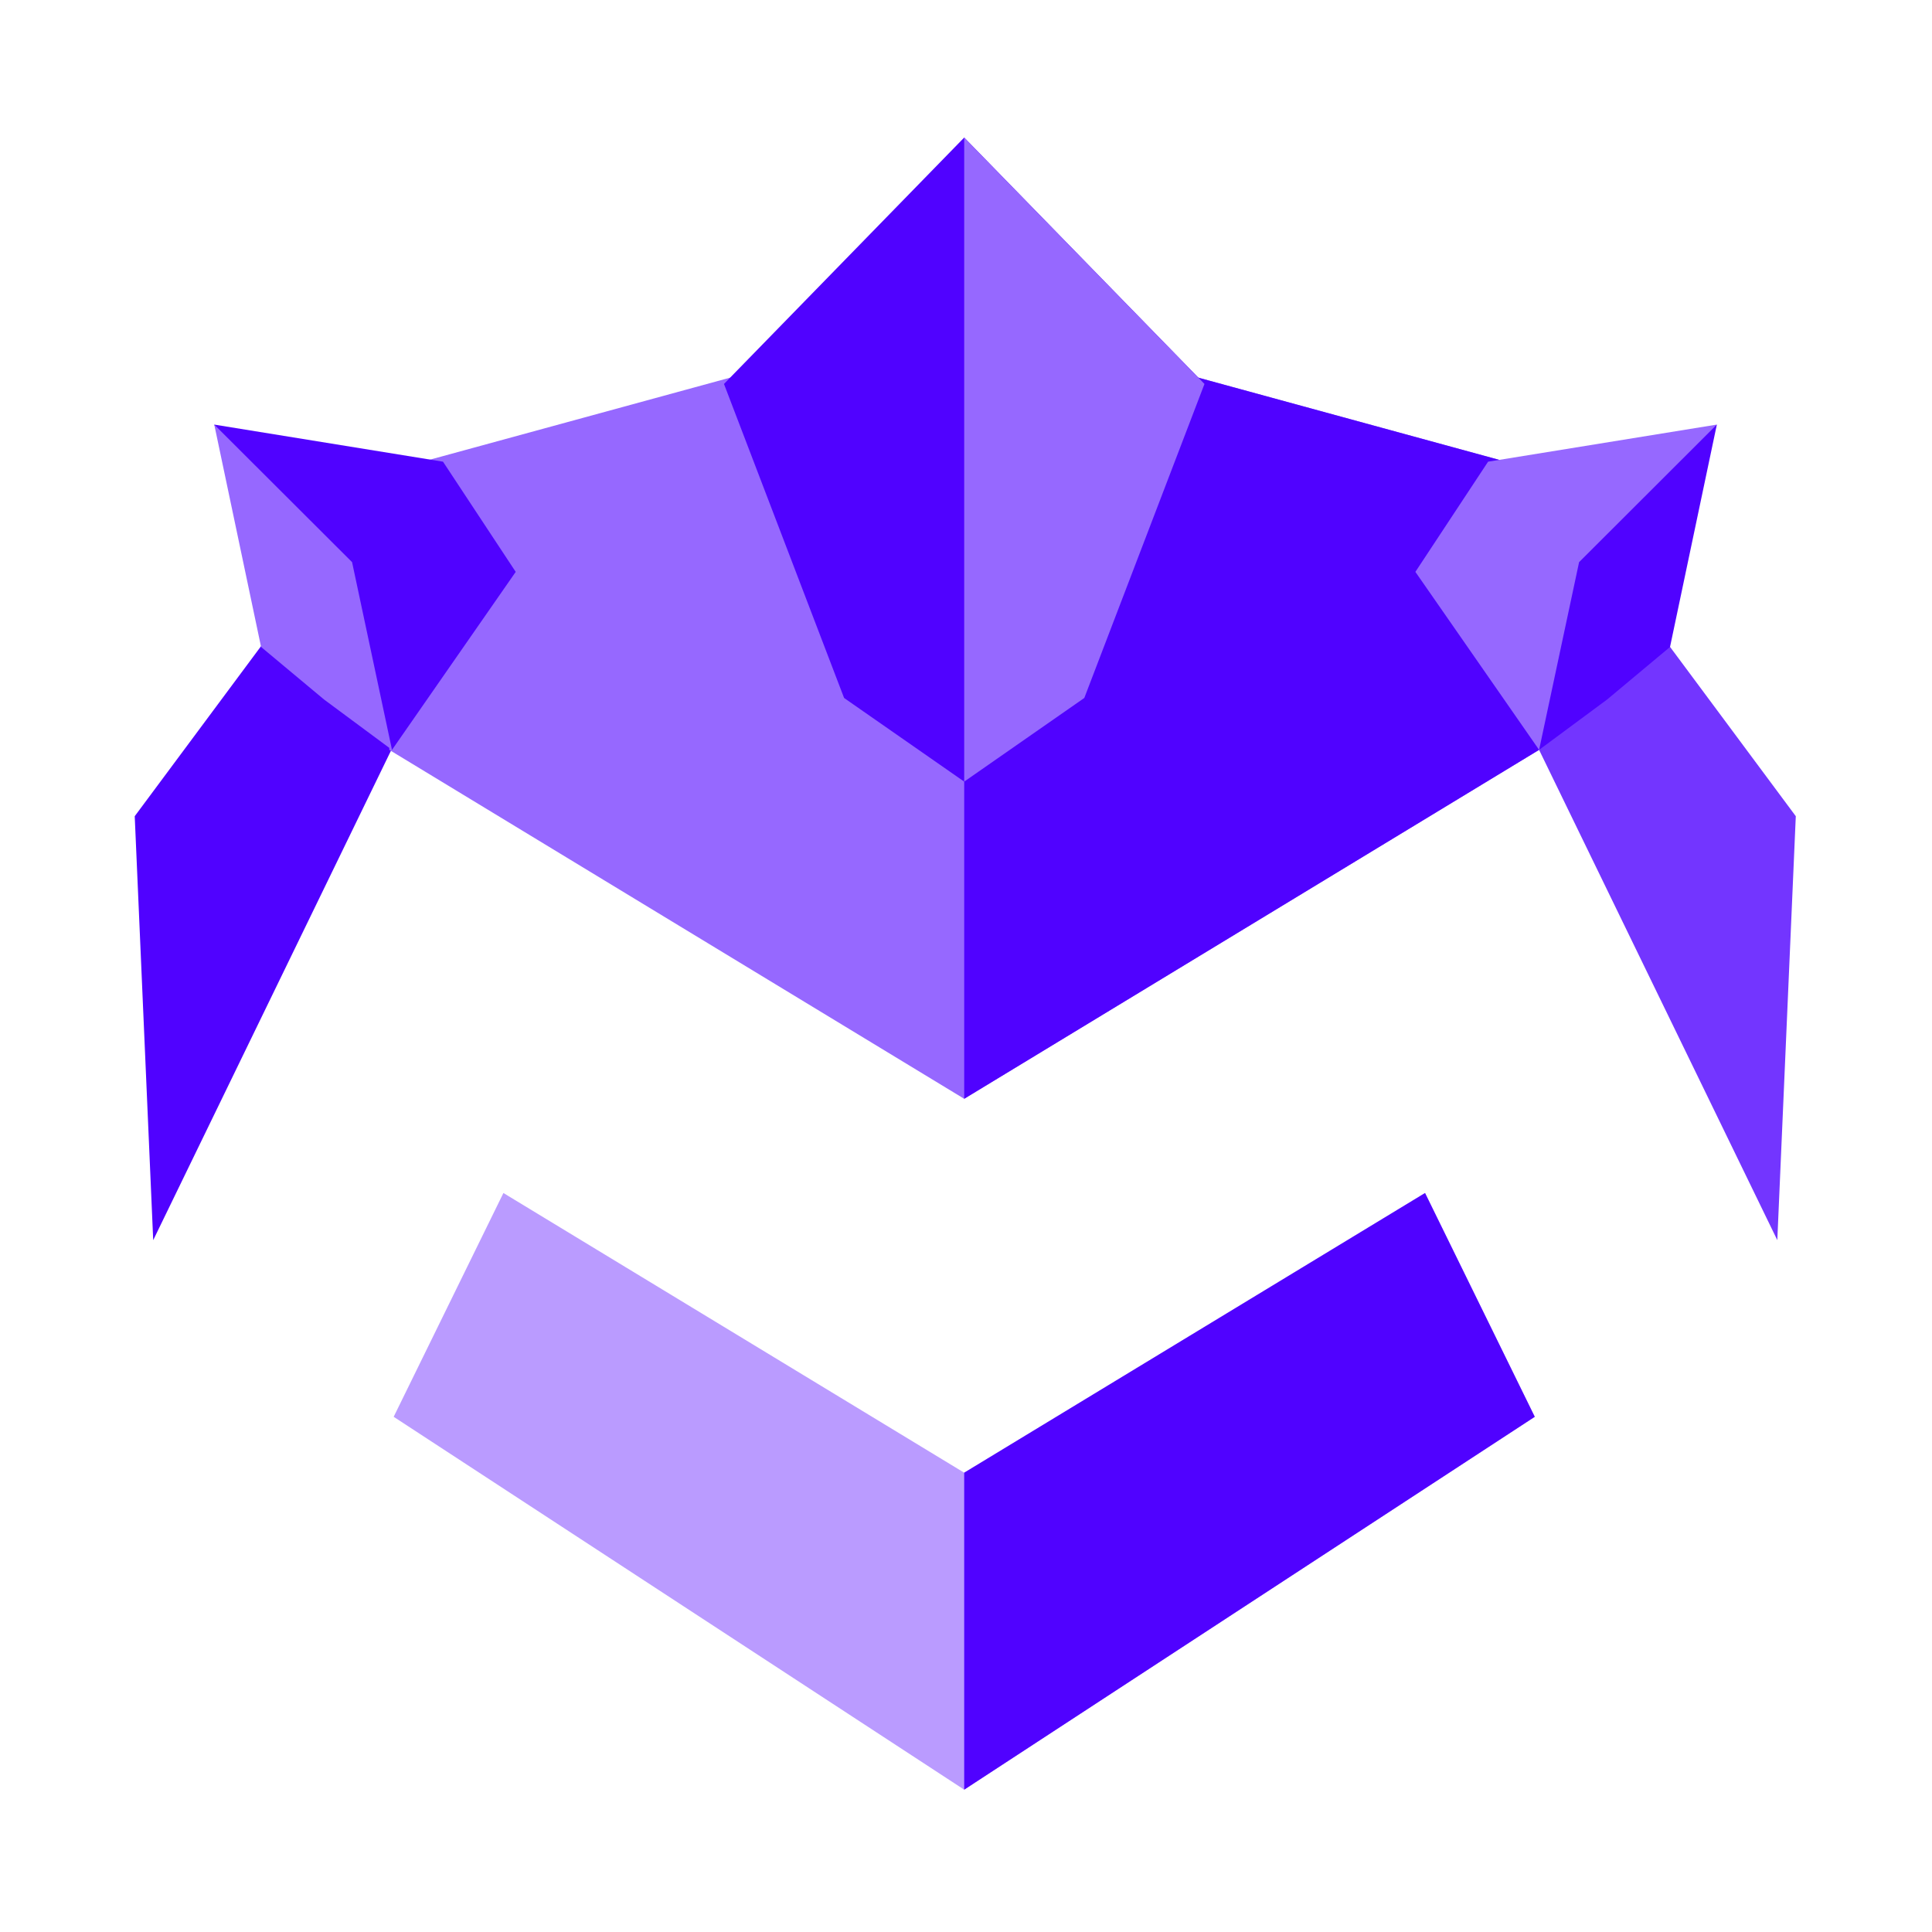 <?xml version="1.0" encoding="utf-8"?>
<!-- Generator: Adobe Illustrator 27.6.1, SVG Export Plug-In . SVG Version: 6.00 Build 0)  -->
<svg version="1.1" id="Layer_1" xmlns="http://www.w3.org/2000/svg" xmlns:xlink="http://www.w3.org/1999/xlink" x="0px" y="0px"
	 viewBox="0 0 300 300" style="enable-background:new 0 0 300 300;" xml:space="preserve">
<style type="text/css">
	.st0{fill:#BA9BFF;}
	.st1{fill:#5002FF;}
	.st2{fill:#7335FF;}
	.st3{fill:#9668FF;}
</style>
<polygon class="st0" points="221.28,185.25 149.72,228.68 78.17,185.25 61.13,220 149.72,277.9 238.32,220 "/>
<polygon class="st1" points="221.28,185.25 149.72,228.68 149.72,277.9 238.32,220 "/>
<polygon class="st2" points="238.99,116.44 275.98,192.57 278.85,126.74 260.41,101.91 238.99,73.1 "/>
<polygon class="st1" points="60.77,116.44 23.79,192.57 20.92,126.74 60.77,73.1 "/>
<polygon class="st3" points="238.99,73.1 149.72,48.71 60.45,73.1 60.45,116.44 149.72,170.62 238.99,116.44 "/>
<polygon class="st1" points="238.99,73.1 149.72,48.71 149.72,170.62 238.99,116.44 "/>
<polygon class="st1" points="149.72,21.36 112.42,59.62 131.07,108.38 149.72,121.37 168.37,108.38 187.03,59.62 "/>
<polygon class="st3" points="149.72,21.36 149.72,121.37 168.37,108.38 187.03,59.62 "/>
<polygon class="st3" points="266.59,65.93 231.07,71.69 219.78,88.8 238.99,116.44 247.84,106.11 256.07,96.08 "/>
<polygon class="st1" points="266.59,65.93 245.2,87.29 238.99,116.44 249.55,108.62 259.32,100.46 "/>
<polygon class="st1" points="33.27,65.93 68.79,71.69 80.08,88.8 60.87,116.44 52.02,106.11 43.79,96.08 "/>
<polygon class="st3" points="33.27,65.93 54.67,87.29 60.87,116.44 50.32,108.62 40.54,100.46 "/>
</svg>
